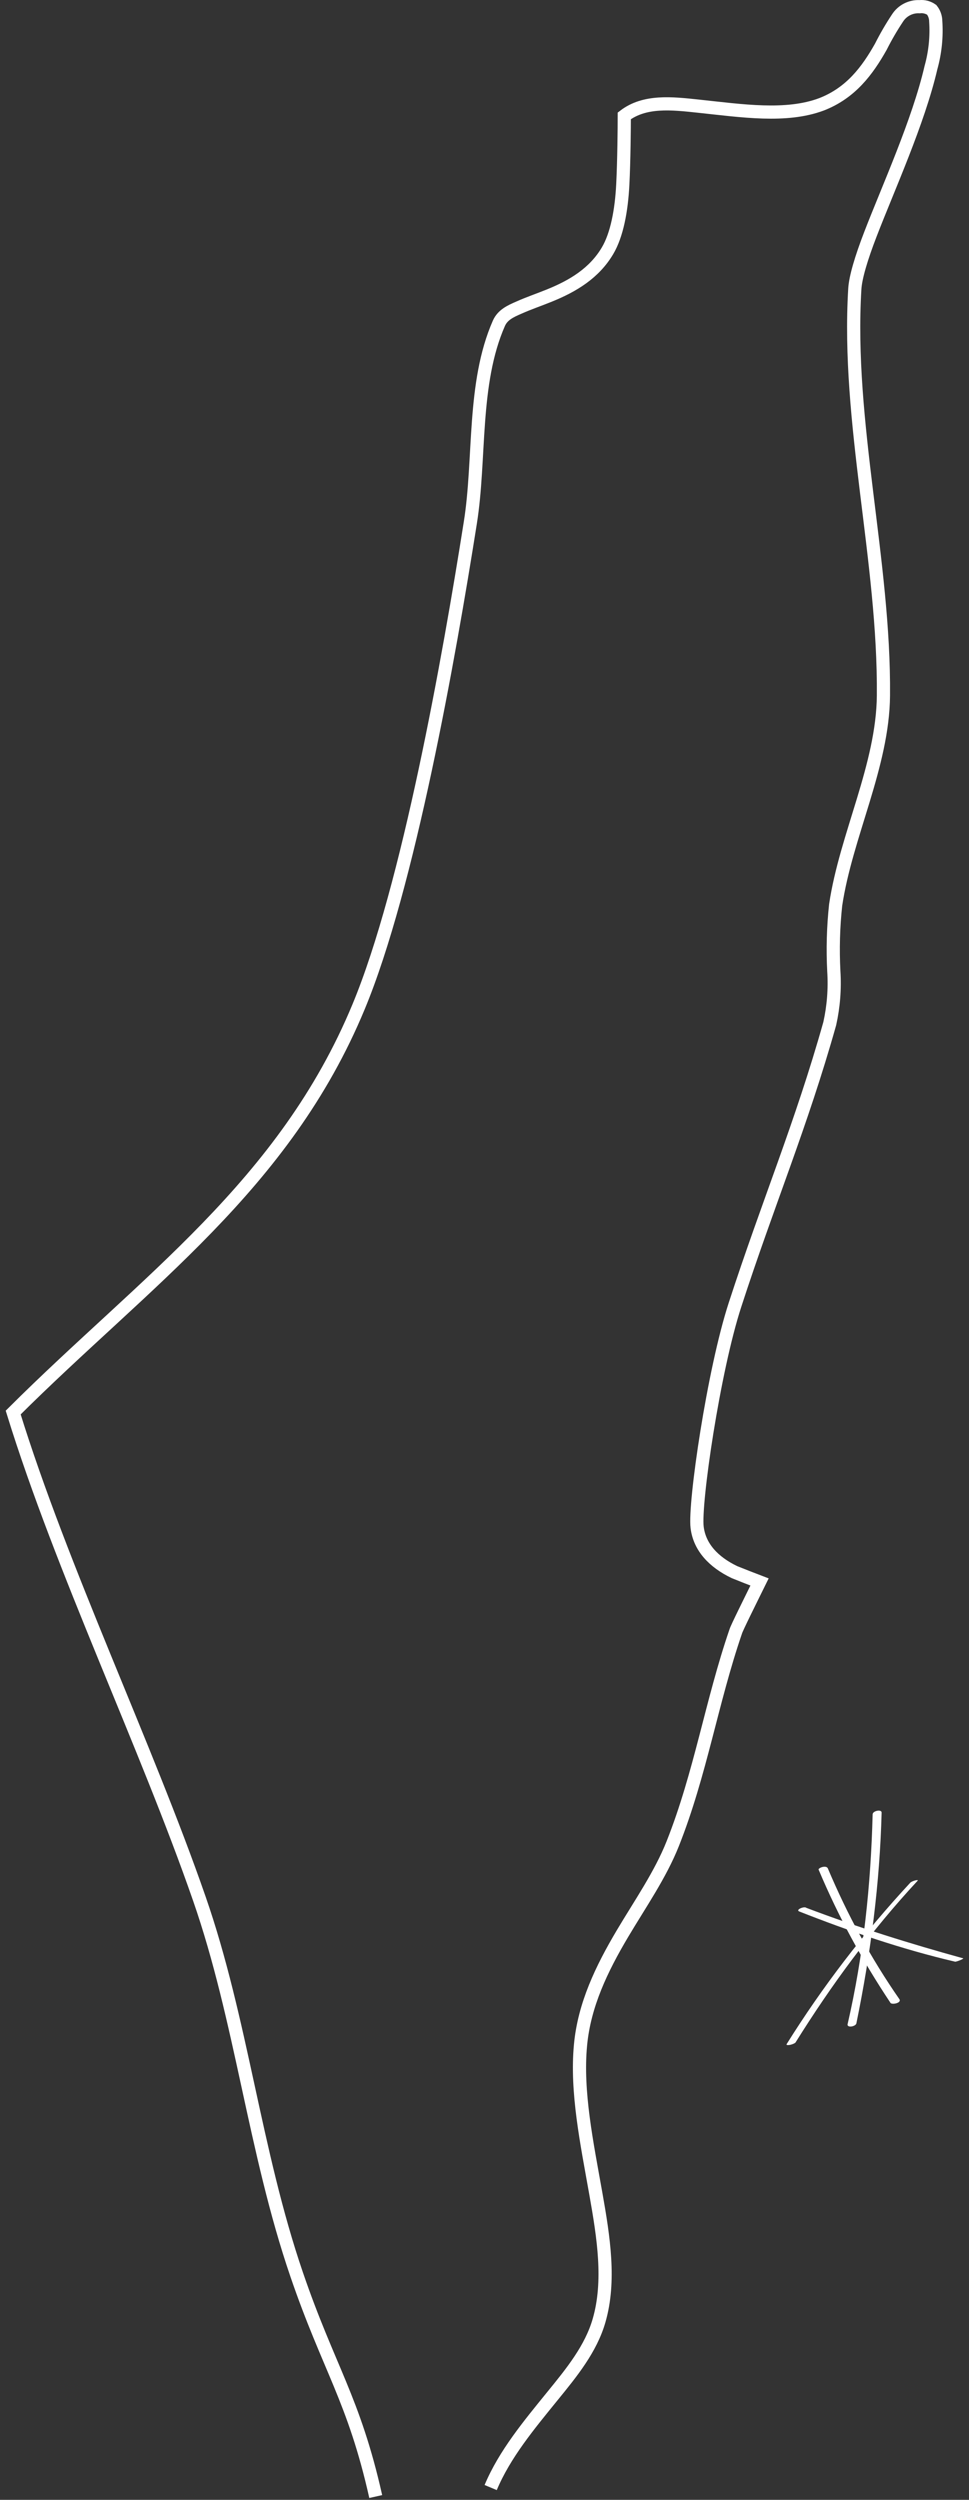 <svg width="147" height="379" viewBox="0 0 147 379" fill="none" xmlns="http://www.w3.org/2000/svg">
<rect x="0" y="0" width="147" height="379" fill="#333333" stroke="none"/>
<path d="M132.382 275.077C132.11 285.701 131.021 296.324 128.571 306.948C128.571 307.493 129.932 307.22 129.932 306.676C132.11 296.052 133.471 285.428 133.744 274.805C133.744 274.26 132.382 274.532 132.382 275.077Z" fill="white"/>
<path d="M121.219 289.787C128.843 292.783 136.739 295.507 144.907 297.414C145.179 297.414 146.54 296.869 145.996 296.869C138.1 294.69 130.204 292.239 122.308 289.242C122.036 288.97 120.675 289.515 121.219 289.787Z" fill="white"/>
<path d="M124.214 283.522C127.209 290.604 130.749 297.142 135.105 303.679C135.377 303.952 136.739 303.679 136.466 303.134C132.11 296.869 128.571 290.332 125.576 283.249C125.303 282.704 123.942 283.249 124.214 283.522Z" fill="white"/>
<path d="M138.1 285.429C131.021 293.056 124.759 301.228 119.313 309.945C119.313 310.217 120.403 309.945 120.675 309.672C126.12 300.955 132.11 292.783 139.189 285.156C139.461 284.884 138.372 285.156 138.1 285.429Z" fill="white"/>
<path d="M74.437 377.137C76.555 372.083 80.236 367.67 83.803 363.275C86.737 359.677 89.645 356.105 90.878 351.823C92.605 345.858 91.572 339.244 90.392 332.594C89.029 324.914 87.397 317.146 88.065 310.055C88.63 303.951 91.277 298.472 94.419 293.176C97.119 288.633 100.192 284.229 102.067 279.496C106.259 268.936 107.961 257.979 111.615 247.342C111.754 246.839 113.82 242.695 115.226 239.843C113.976 239.366 112.665 238.854 111.424 238.352C108.221 236.817 106.121 234.546 105.756 231.564C105.313 227.957 108.239 207.845 111.502 197.823C116.554 182.279 121.537 170.602 125.877 155.188C126.455 152.586 126.663 149.916 126.493 147.256C126.318 143.902 126.41 140.539 126.771 137.199C128.342 126.684 133.932 116.064 134.019 105.461C134.201 85.028 128.446 64.049 129.679 43.78C129.783 42.055 130.651 39.125 132.04 35.527C134.714 28.574 139.323 18.483 141.232 10.239C141.868 7.959 142.112 5.587 141.953 3.226C141.949 2.596 141.735 1.986 141.345 1.492C140.813 1.116 140.162 0.946 139.514 1.015C138.849 0.979 138.186 1.121 137.594 1.426C137.002 1.73 136.502 2.187 136.146 2.749C135.22 4.142 134.38 5.589 133.628 7.083C131.58 10.716 129.089 14.079 124.636 15.813C119.271 17.833 112.535 16.793 105.99 16.099C101.885 15.657 97.796 15.206 94.706 17.564C94.706 19.298 94.662 24.352 94.48 27.968C94.281 31.938 93.577 35.631 92.171 38.006C90.157 41.422 86.911 43.364 83.352 44.803C81.798 45.436 80.201 45.973 78.734 46.632C77.423 47.196 76.251 47.742 75.687 49.008C71.66 58.154 72.901 69.571 71.347 79.272C68.135 99.584 61.955 134.469 54.395 152.648C43.136 179.765 21.965 194.26 2 214.156C9.404 238.1 22.104 264.437 30.237 287.844C36.643 306.257 38.596 326.11 44.994 344.809C49.863 359.053 53.693 363.762 57 378.5" stroke="white" stroke-width="2" stroke-miterlimit="10"/>
</svg>
